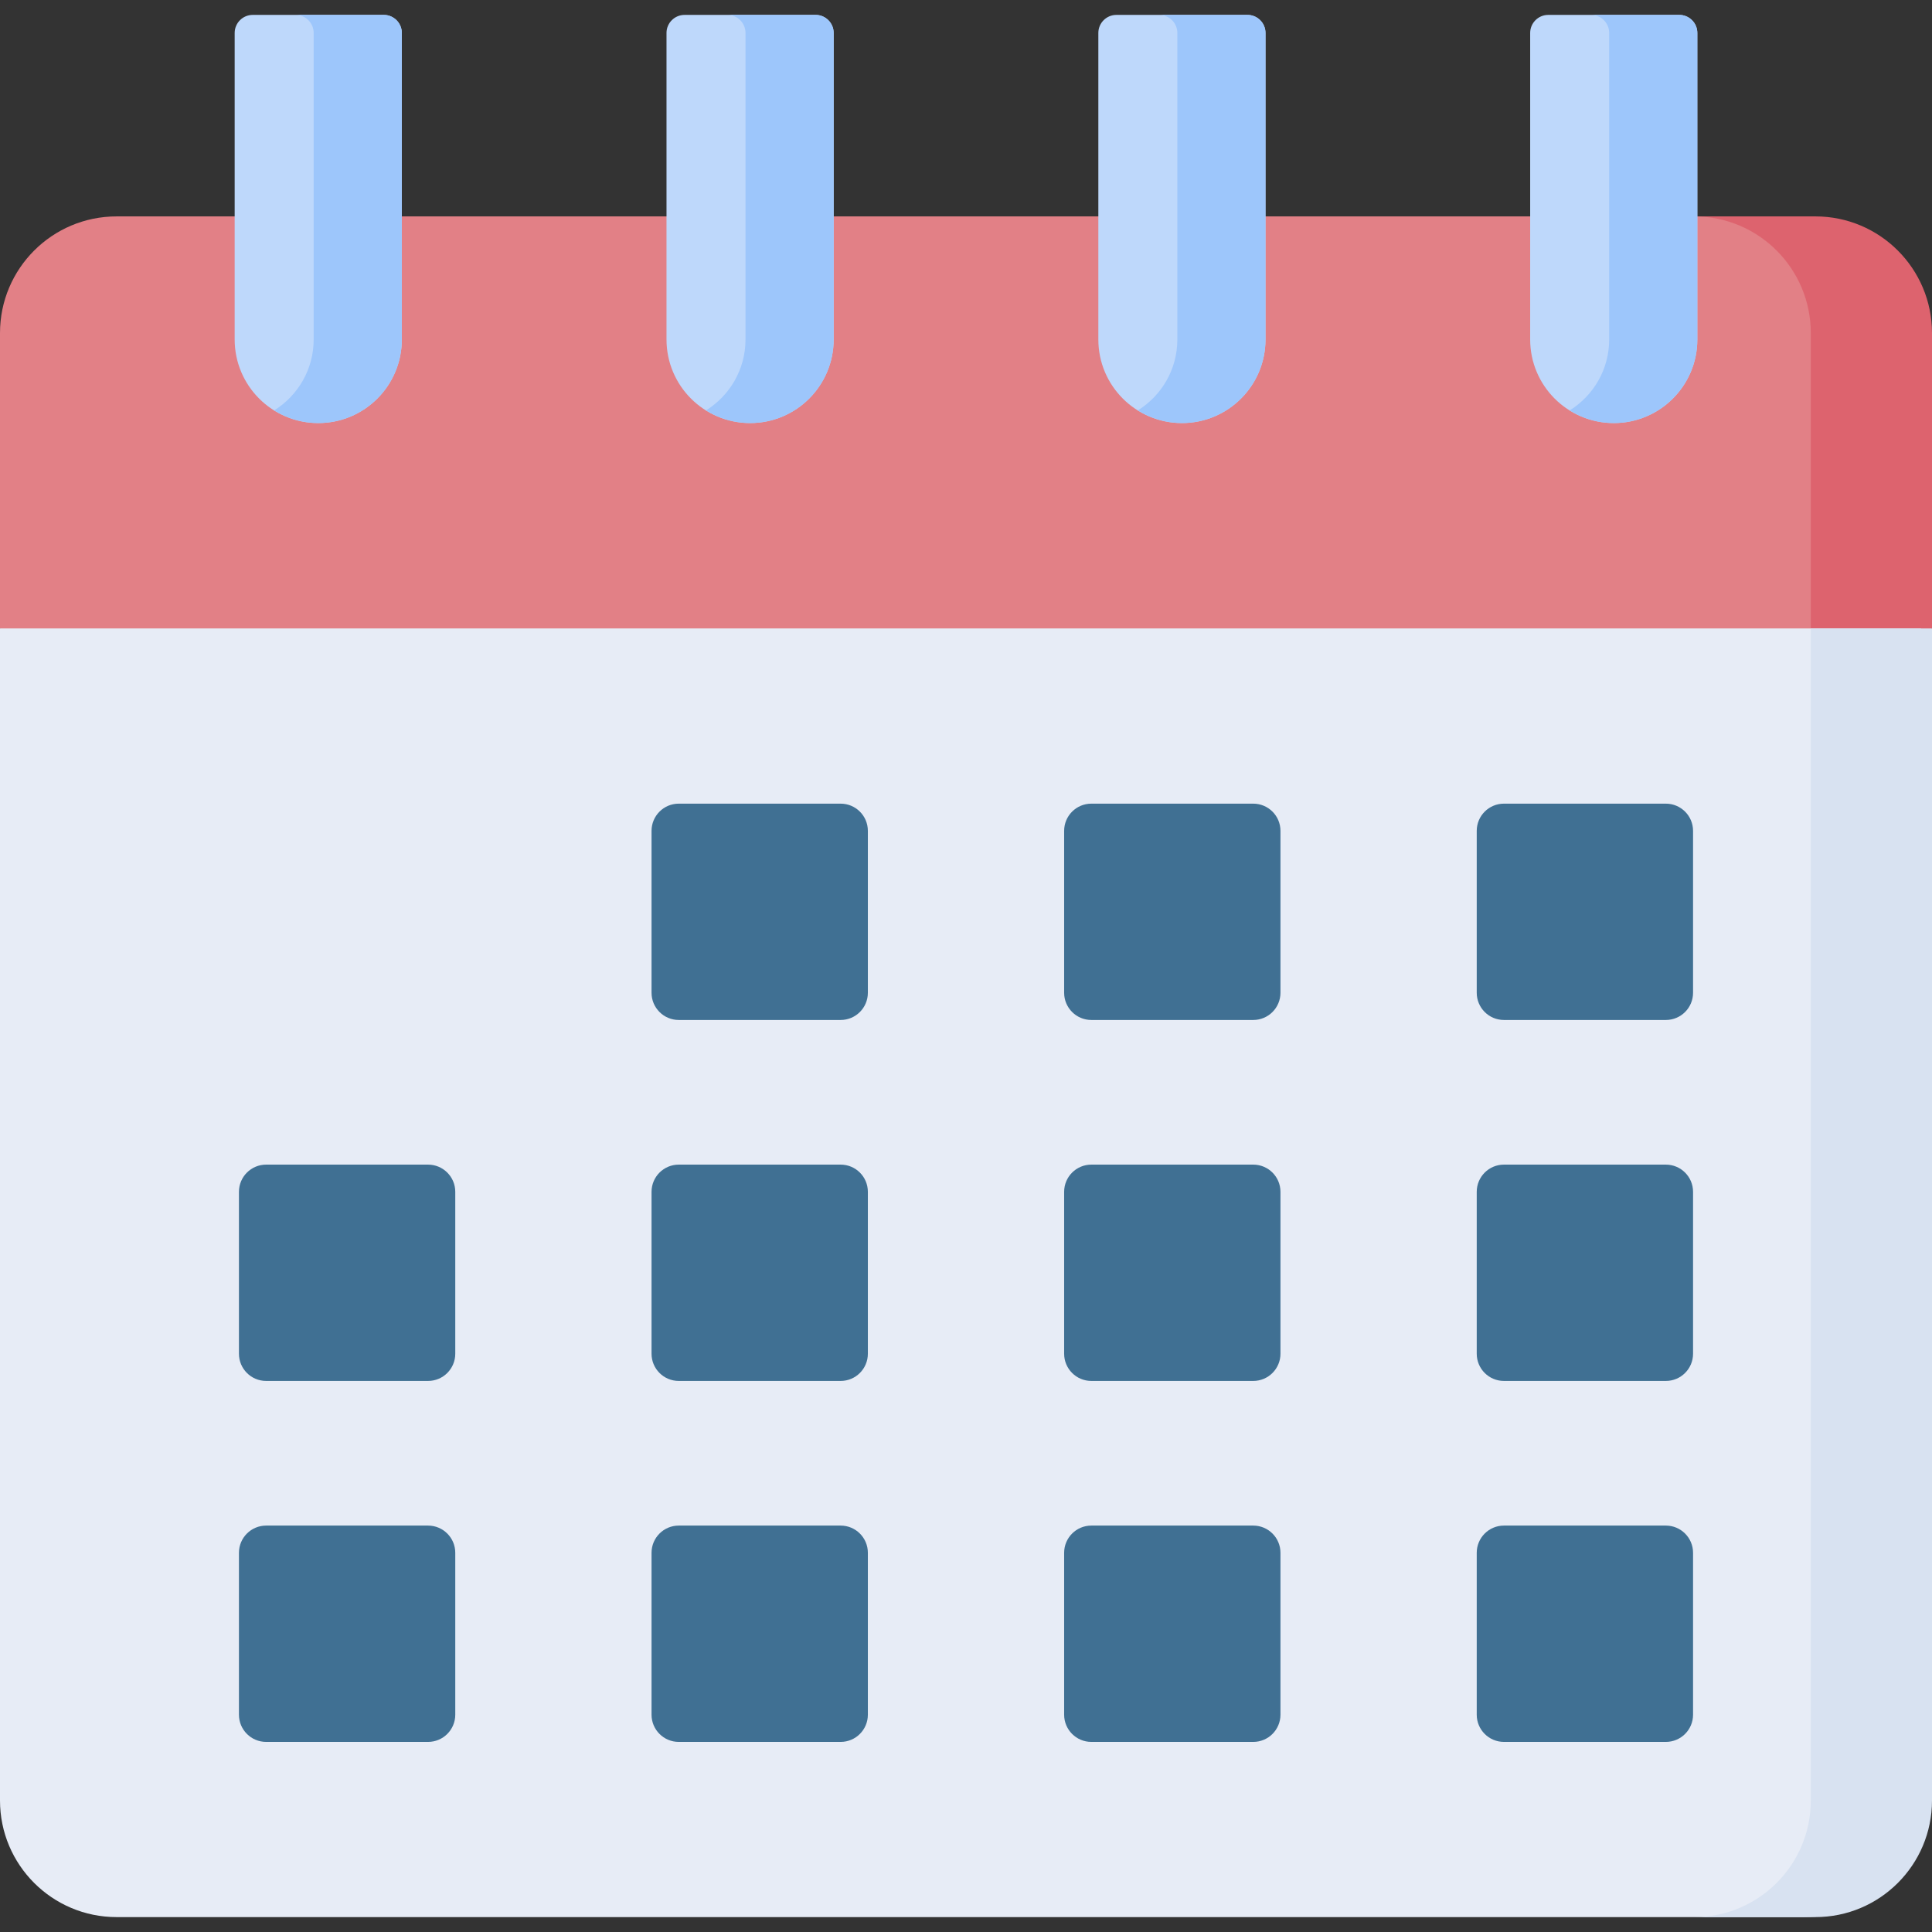<svg id="Capa_1" enable-background="new 0 0 512 512" height="512" viewBox="0 0 512 512" width="512" xmlns="http://www.w3.org/2000/svg"><rect x="0" y="0" width="512" height="512" fill="#333333" stroke="none"/><g><path d="m480.486 186.807 28.594-18.383v-80.171c0-17.069-13.837-30.905-30.905-30.905h-447.27c-17.068 0-30.905 13.836-30.905 30.905v78.294l20.26 20.26z" fill="#e28086"/><path d="m479.878 88.253v98.554h.608l31.514-20.26v-78.294c0-17.069-13.837-30.905-30.905-30.905h-32.122c17.068 0 30.905 13.836 30.905 30.905z" fill="#dd636e"/><path d="m509.08 477.146v-310.6h-509.08v310.6c0 17.068 13.837 30.905 30.905 30.905h447.269c17.069.001 30.906-13.836 30.906-30.905z" fill="#e7ecf6"/><path d="m198.78 112.117c-12.233 0-22.149-9.916-22.149-22.149v-81.231c0-2.645 2.144-4.789 4.789-4.789h34.72c2.645 0 4.789 2.144 4.789 4.789v81.231c0 12.233-9.917 22.149-22.149 22.149z" fill="#bed8fb"/><path d="m84.339 112.117c-12.233 0-22.149-9.916-22.149-22.149v-81.231c0-2.645 2.144-4.789 4.789-4.789h34.72c2.645 0 4.789 2.144 4.789 4.789v81.231c0 12.233-9.917 22.149-22.149 22.149z" fill="#bed8fb"/><path d="m313.221 112.117c-12.233 0-22.149-9.916-22.149-22.149v-81.231c0-2.645 2.144-4.789 4.789-4.789h34.72c2.645 0 4.789 2.144 4.789 4.789v81.231c0 12.233-9.917 22.149-22.149 22.149z" fill="#bed8fb"/><path d="m427.661 112.117c-12.233 0-22.149-9.916-22.149-22.149v-81.231c0-2.645 2.144-4.789 4.789-4.789h34.72c2.645 0 4.789 2.144 4.789 4.789v81.231c.001 12.233-9.916 22.149-22.149 22.149z" fill="#bed8fb"/><path d="m216.14 3.948h-23.362c2.645 0 4.789 2.144 4.789 4.789v81.231c0 7.94-4.191 14.883-10.468 18.793 3.394 2.114 7.388 3.356 11.681 3.356 12.232 0 22.149-9.916 22.149-22.149v-81.231c0-2.644-2.145-4.789-4.789-4.789z" fill="#9dc6fb"/><path d="m101.699 3.948h-23.362c2.645 0 4.789 2.144 4.789 4.789v81.231c0 7.94-4.191 14.883-10.468 18.793 3.394 2.114 7.388 3.356 11.681 3.356 12.233 0 22.149-9.916 22.149-22.149v-81.231c0-2.644-2.144-4.789-4.789-4.789z" fill="#9dc6fb"/><path d="m330.58 3.948h-23.361c2.645 0 4.789 2.144 4.789 4.789v81.231c0 7.94-4.191 14.883-10.468 18.793 3.394 2.114 7.388 3.356 11.681 3.356 12.233 0 22.149-9.916 22.149-22.149v-81.231c-.001-2.644-2.145-4.789-4.79-4.789z" fill="#9dc6fb"/><path d="m445.022 3.948h-23.362c2.645 0 4.789 2.144 4.789 4.789v81.231c0 7.94-4.191 14.883-10.468 18.793 3.394 2.114 7.388 3.356 11.681 3.356 12.233 0 22.149-9.916 22.149-22.149v-81.231c0-2.644-2.144-4.789-4.789-4.789z" fill="#9dc6fb"/><g fill="#407093"><path d="m222.781 270.304h-42.905c-3.983 0-7.211-3.229-7.211-7.211v-42.905c0-3.983 3.229-7.211 7.211-7.211h42.905c3.983 0 7.211 3.229 7.211 7.211v42.905c0 3.982-3.228 7.211-7.211 7.211z"/><path d="m332.124 270.304h-42.905c-3.983 0-7.211-3.229-7.211-7.211v-42.905c0-3.983 3.229-7.211 7.211-7.211h42.905c3.983 0 7.211 3.229 7.211 7.211v42.905c0 3.982-3.229 7.211-7.211 7.211z"/><path d="m441.466 270.304h-42.905c-3.983 0-7.211-3.229-7.211-7.211v-42.905c0-3.983 3.229-7.211 7.211-7.211h42.905c3.983 0 7.211 3.229 7.211 7.211v42.905c0 3.982-3.228 7.211-7.211 7.211z"/><path d="m113.439 461.622h-42.905c-3.983 0-7.211-3.229-7.211-7.211v-42.905c0-3.983 3.229-7.211 7.211-7.211h42.905c3.983 0 7.211 3.229 7.211 7.211v42.905c0 3.983-3.229 7.211-7.211 7.211z"/><path d="m222.781 461.622h-42.905c-3.983 0-7.211-3.229-7.211-7.211v-42.905c0-3.983 3.229-7.211 7.211-7.211h42.905c3.983 0 7.211 3.229 7.211 7.211v42.905c0 3.983-3.228 7.211-7.211 7.211z"/><path d="m332.124 461.622h-42.905c-3.983 0-7.211-3.229-7.211-7.211v-42.905c0-3.983 3.229-7.211 7.211-7.211h42.905c3.983 0 7.211 3.229 7.211 7.211v42.905c0 3.983-3.229 7.211-7.211 7.211z"/><path d="m441.466 461.622h-42.905c-3.983 0-7.211-3.229-7.211-7.211v-42.905c0-3.983 3.229-7.211 7.211-7.211h42.905c3.983 0 7.211 3.229 7.211 7.211v42.905c0 3.983-3.228 7.211-7.211 7.211z"/><path d="m113.439 365.963h-42.905c-3.983 0-7.211-3.229-7.211-7.211v-42.905c0-3.983 3.229-7.211 7.211-7.211h42.905c3.983 0 7.211 3.229 7.211 7.211v42.905c0 3.982-3.229 7.211-7.211 7.211z"/><path d="m222.781 365.963h-42.905c-3.983 0-7.211-3.229-7.211-7.211v-42.905c0-3.983 3.229-7.211 7.211-7.211h42.905c3.983 0 7.211 3.229 7.211 7.211v42.905c0 3.982-3.228 7.211-7.211 7.211z"/><path d="m332.124 365.963h-42.905c-3.983 0-7.211-3.229-7.211-7.211v-42.905c0-3.983 3.229-7.211 7.211-7.211h42.905c3.983 0 7.211 3.229 7.211 7.211v42.905c0 3.982-3.229 7.211-7.211 7.211z"/><path d="m441.466 365.963h-42.905c-3.983 0-7.211-3.229-7.211-7.211v-42.905c0-3.983 3.229-7.211 7.211-7.211h42.905c3.983 0 7.211 3.229 7.211 7.211v42.905c0 3.982-3.228 7.211-7.211 7.211z"/></g><path d="m479.878 166.547v310.6c0 17.068-13.837 30.905-30.905 30.905h32.122c17.069 0 30.905-13.837 30.905-30.905v-310.6c-18.74 0-10.258 0-32.122 0z" fill="#d8e2f1"/></g></svg>